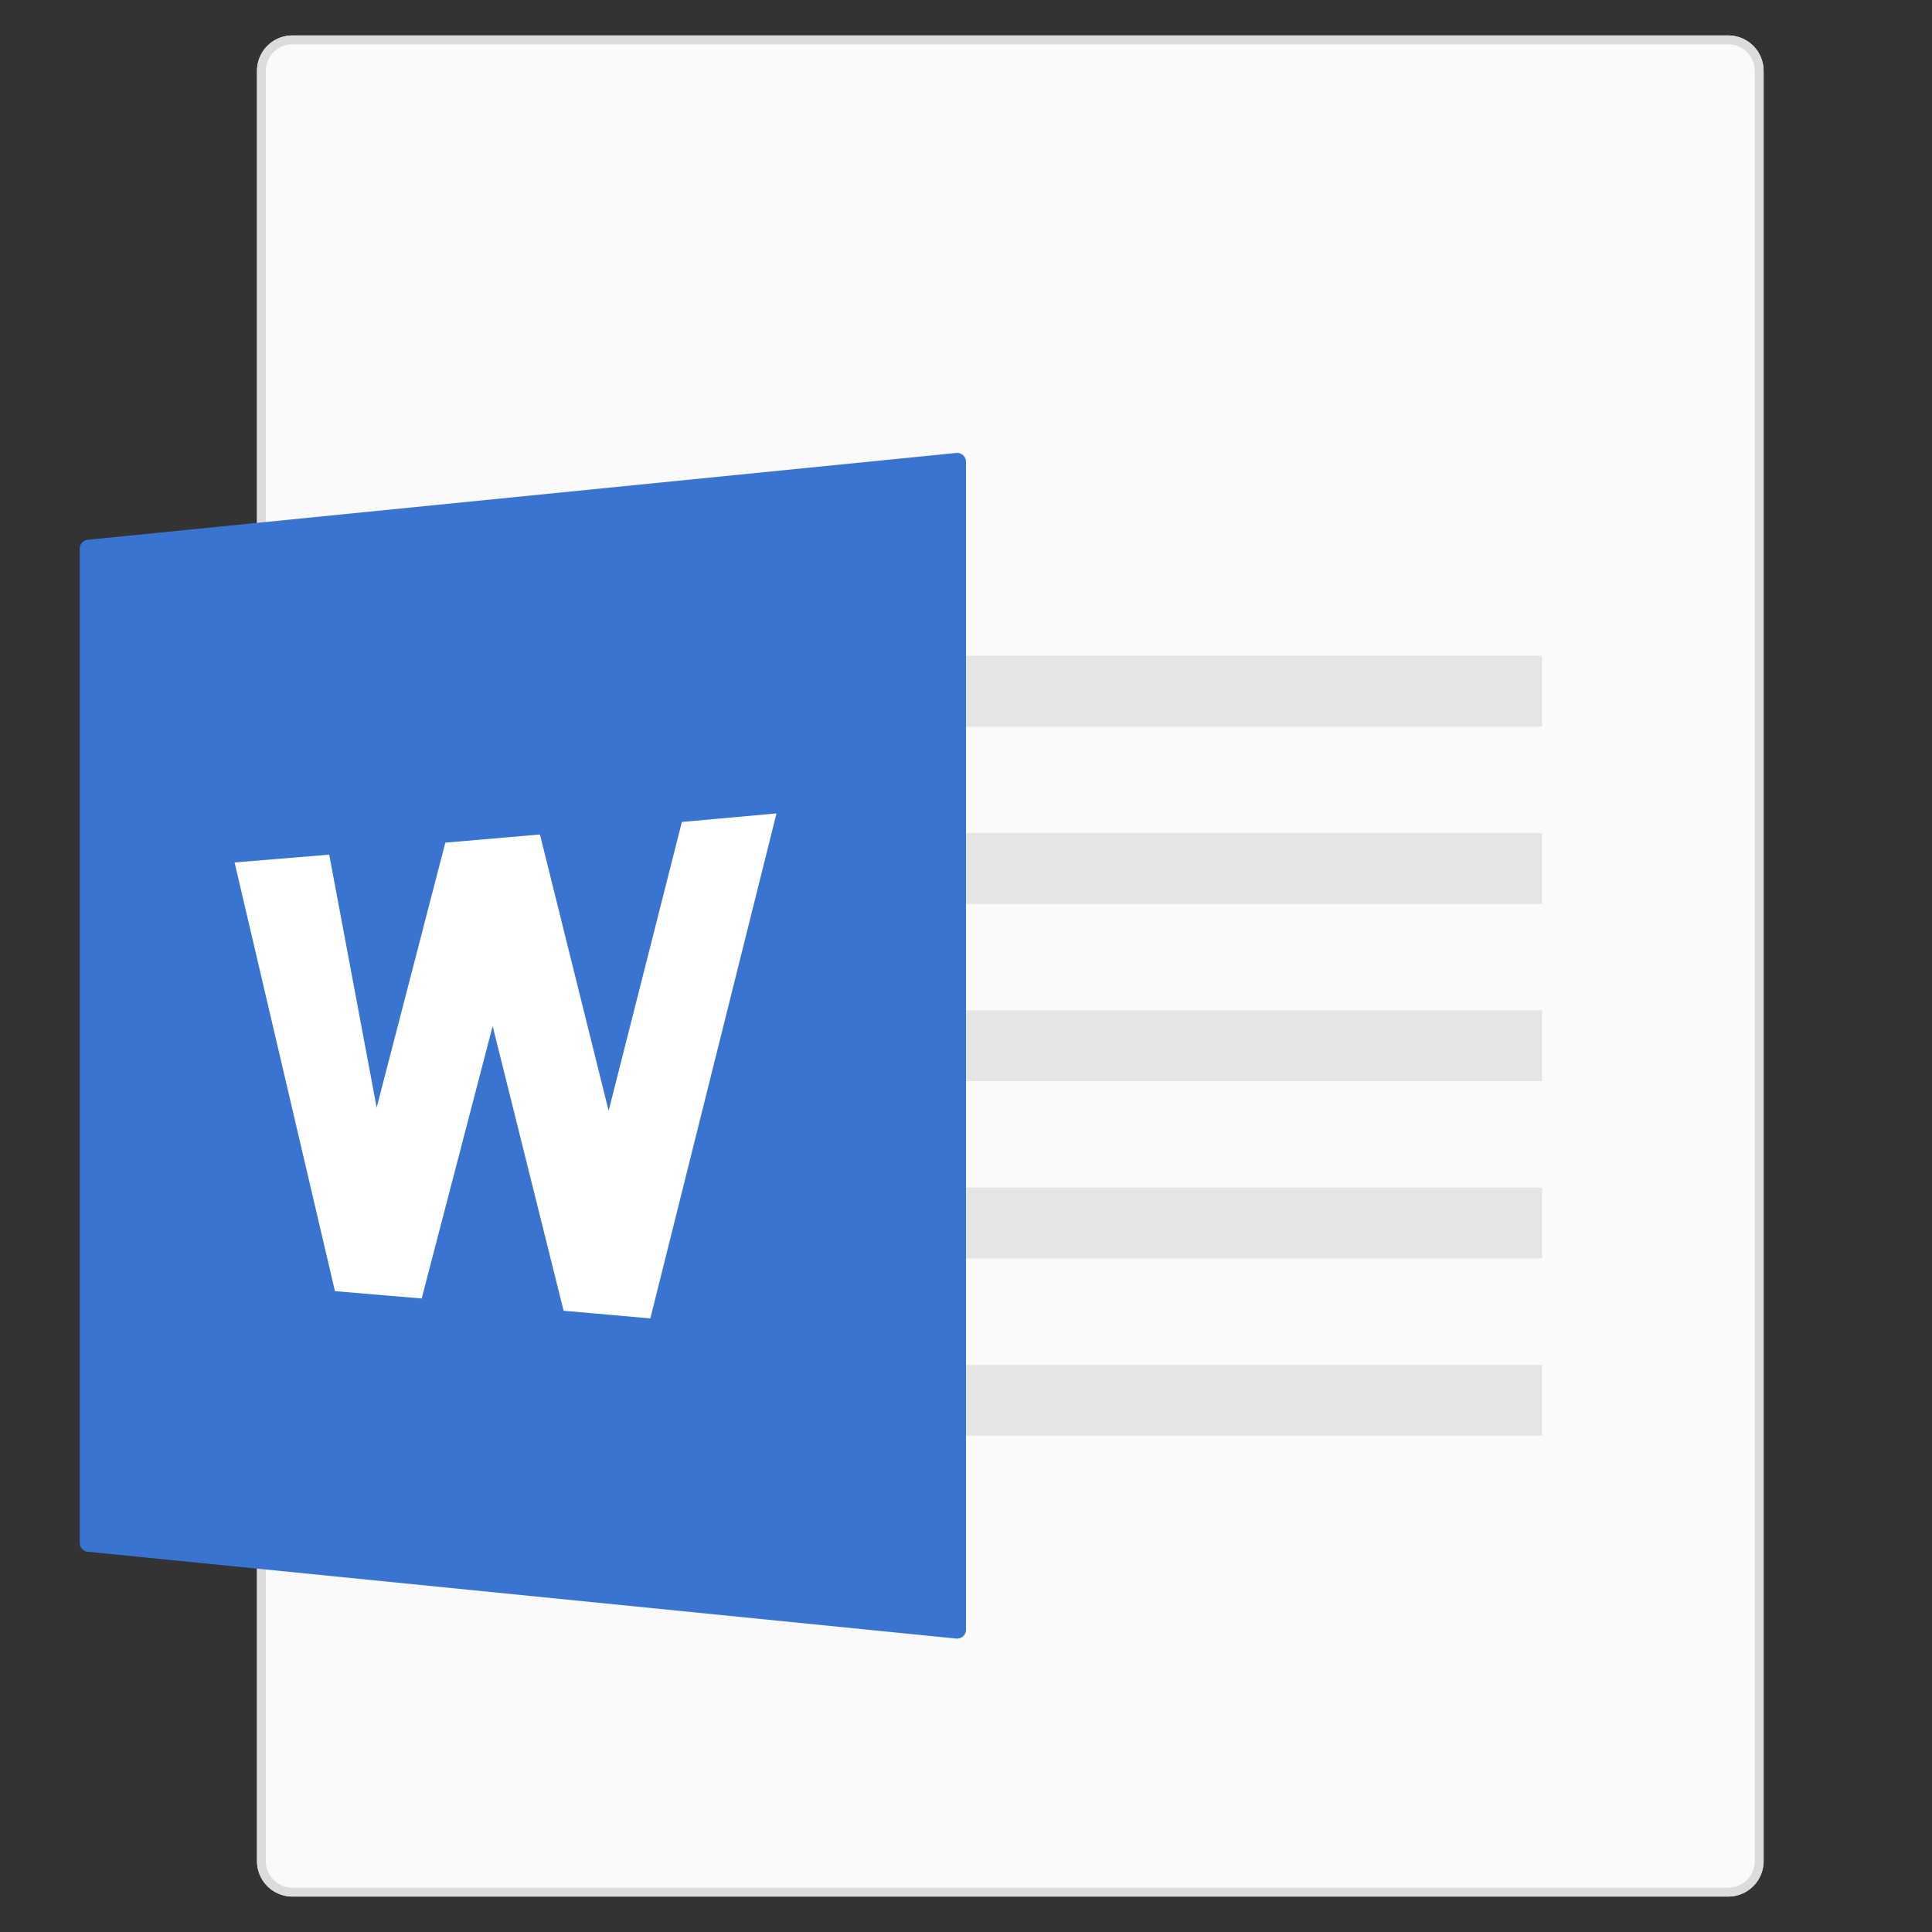 <svg xmlns="http://www.w3.org/2000/svg" xmlns:xlink="http://www.w3.org/1999/xlink" width="218" height="218" viewBox="0 0 218 218"><rect x="0" y="0" width="218" height="218" fill="#333333" stroke="none"/><defs><path id="a" d="M24 0h162a4 4 0 0 1 4 4v202a4 4 0 0 1-4 4H24a4 4 0 0 1-4-4V4a4 4 0 0 1 4-4z"/></defs><g fill="none" fill-rule="evenodd" transform="translate(9 4)"><use fill="#FAFAFA" xlink:href="#a"/><path stroke="#DCDCDC" d="M24 .5A3.5 3.5 0 0 0 20.5 4v202a3.5 3.5 0 0 0 3.5 3.5h162a3.5 3.5 0 0 0 3.5-3.5V4A3.5 3.5 0 0 0 186 .5H24z"/><path fill="#E5E5E5" d="M47 70h118v8H47v-8zm0 20h118v8H47v-8zm0 20h118v8H47v-8zm0 20h118v8H47v-8zm0 20h118v8H47v-8z"/><path fill="#3A74D1" d="M.9 56.91l98-9.8a1 1 0 0 1 1.1.995v131.79a1 1 0 0 1-1.1.995l-98-9.8a1 1 0 0 1-.9-.995V57.905a1 1 0 0 1 .9-.995z"/><path fill="#FFF" d="M59.676 121.338l8.265-32.592 10.677-.963-14.236 56.98-9.786-.863-8.007-32.12-8.008 30.736-9.787-.828-11.323-48.371 10.676-.882 5.354 28.538 7.749-29.891 10.676-.922z"/></g></svg>
